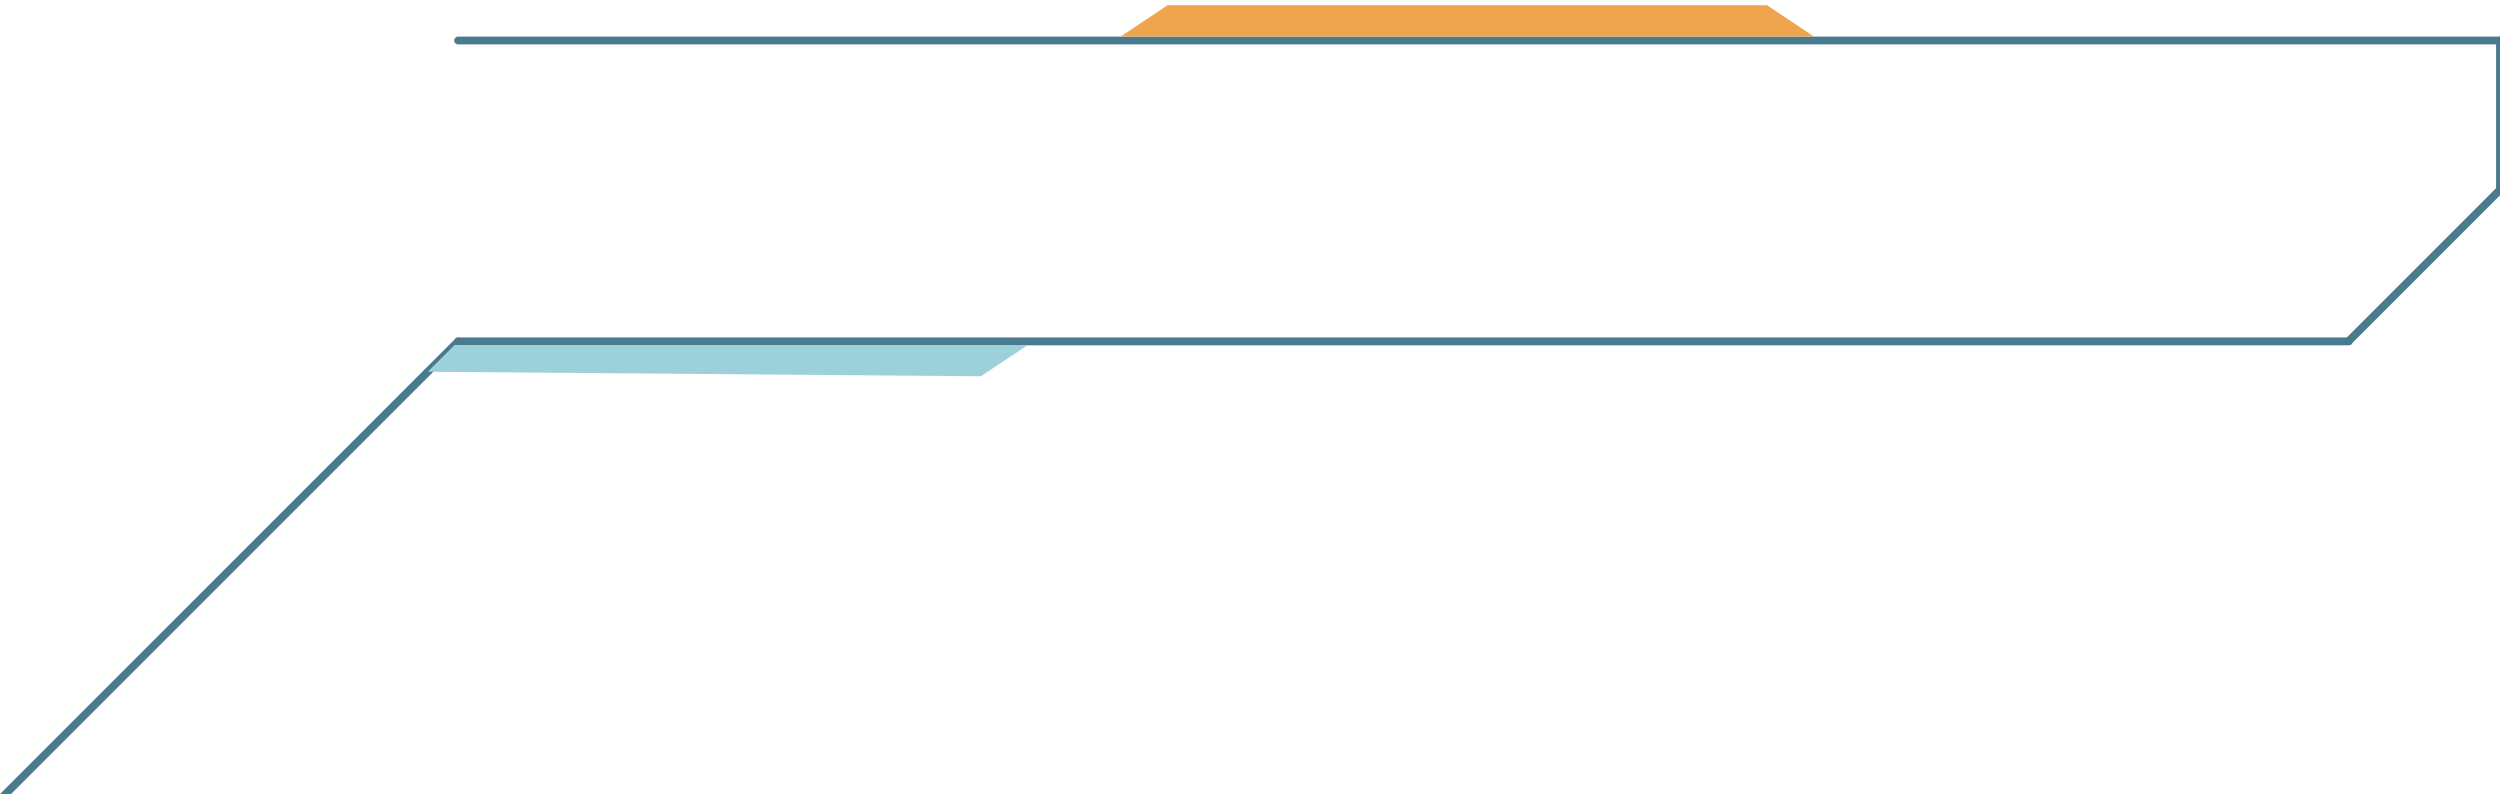 <?xml version="1.0" encoding="utf-8"?>
<!-- Generator: Adobe Illustrator 16.0.0, SVG Export Plug-In . SVG Version: 6.00 Build 0)  -->
<!DOCTYPE svg PUBLIC "-//W3C//DTD SVG 1.1//EN" "http://www.w3.org/Graphics/SVG/1.1/DTD/svg11.dtd">
<svg version="1.1" id="图层_1" xmlns="http://www.w3.org/2000/svg" xmlns:xlink="http://www.w3.org/1999/xlink" x="0px" y="0px"
	 width="319.52px" height="101.52px" viewBox="0 0 319.52 101.52" enable-background="new 0 0 319.52 101.52" xml:space="preserve">
<g>
	
		<line fill="none" stroke="#497A8D" stroke-linecap="round" stroke-miterlimit="10" x1="58.555" y1="43.635" x2="300.204" y2="43.635"/>
	
		<line fill="none" stroke="#497A8D" stroke-linecap="round" stroke-miterlimit="10" x1="58.555" y1="5.178" x2="319.519" y2="5.178"/>
	
		<line fill="none" stroke="#497A8D" stroke-linecap="round" stroke-miterlimit="10" x1="319.519" y1="5.178" x2="319.519" y2="24.255"/>
	
		<line fill="none" stroke="#497A8D" stroke-linecap="round" stroke-miterlimit="10" x1="319.519" y1="24.255" x2="300.204" y2="43.571"/>
	<line fill="none" stroke="#497A8D" stroke-linecap="round" stroke-miterlimit="10" x1="58.555" y1="43.635" x2="0" y2="102.188"/>
	<polygon fill="#9DD1D9" points="58.097,44.093 54.677,47.513 125.355,48.093 131.371,44.093 	"/>
	<polygon fill="#EFA54D" points="225.835,0.665 231.835,4.665 143.232,4.665 149.232,0.665 	"/>
</g>
</svg>
